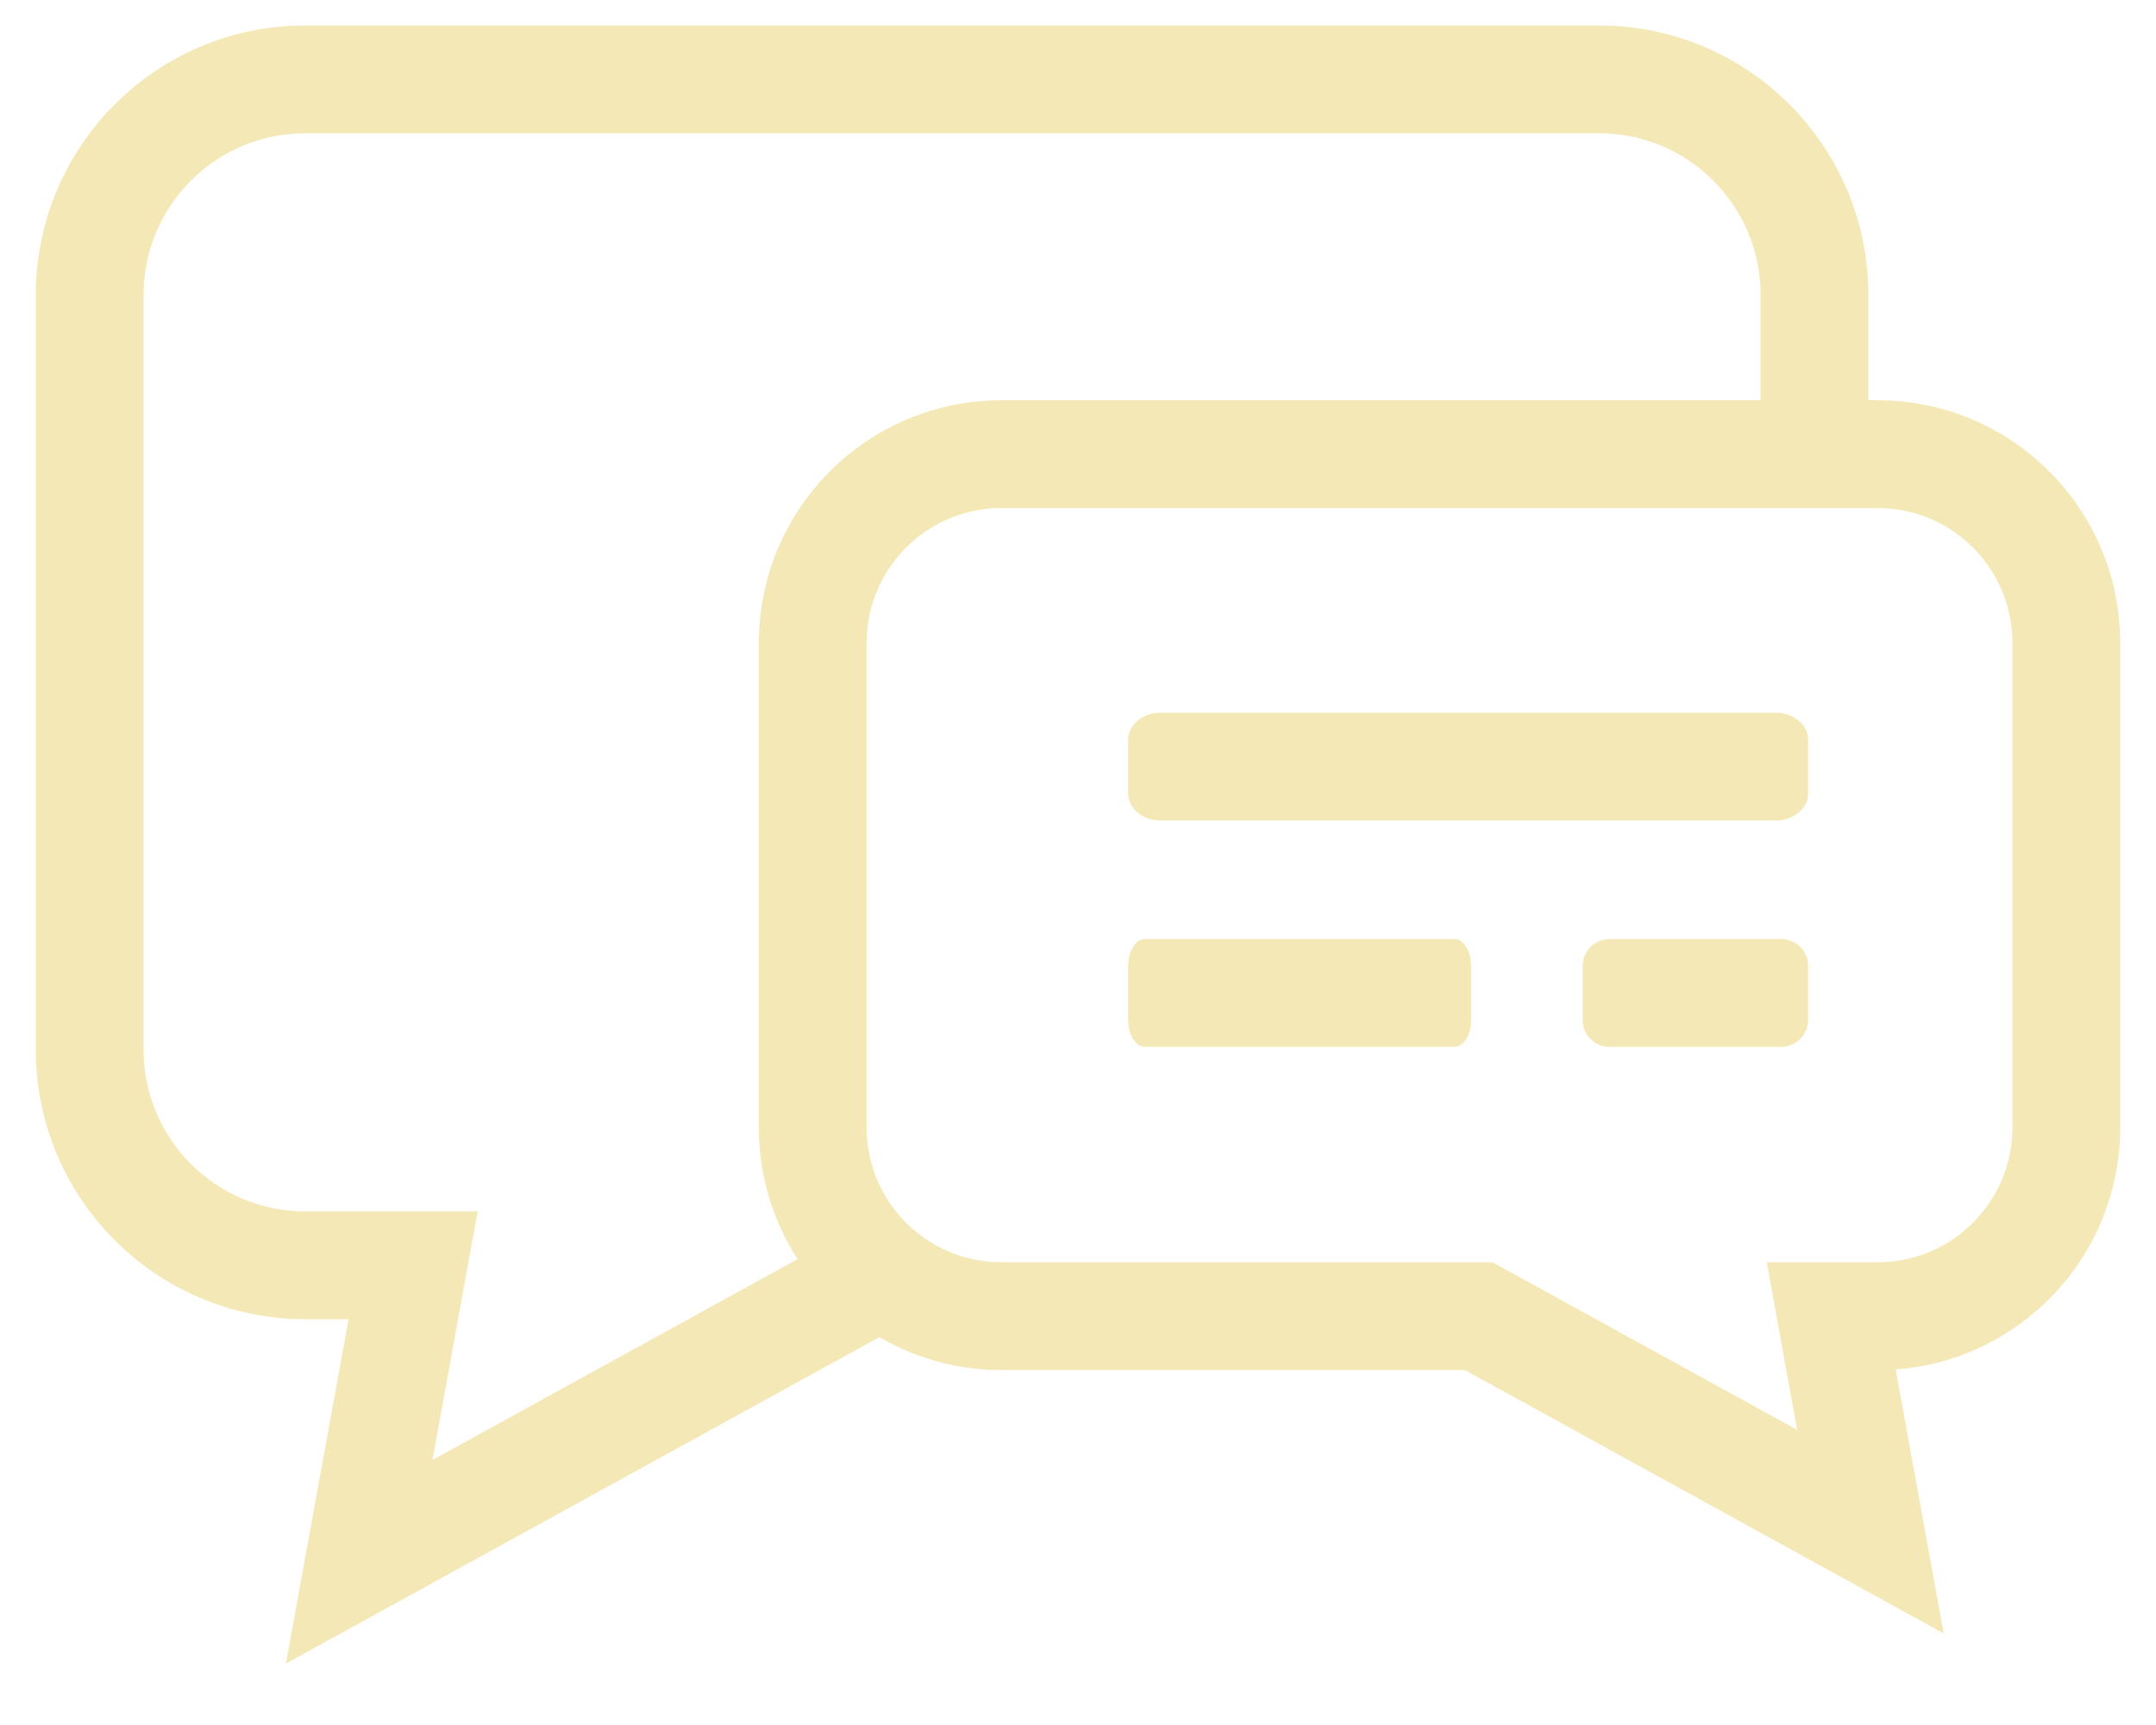 <svg width="30" height="24" viewBox="0 0 30 24" fill="none" xmlns="http://www.w3.org/2000/svg">
<path fill-rule="evenodd" clip-rule="evenodd" d="M4.248 0.354C2.177 0.354 0.498 2.033 0.498 4.104V14.604C0.498 16.675 2.177 18.354 4.248 18.354H4.85L4.26 21.595L3.978 23.146L5.36 22.386L12.236 18.604C12.735 18.895 13.315 19.062 13.934 19.062H20.383L27.046 22.727L26.378 19.053C28.125 18.924 29.502 17.466 29.502 15.687V8.944C29.502 7.08 27.991 5.569 26.127 5.569H25.998V4.104C25.998 2.033 24.319 0.354 22.248 0.354H4.248ZM10.559 15.687C10.559 16.362 10.757 16.991 11.098 17.518L6.018 20.312L6.486 17.738L6.647 16.854H5.748H4.248C3.006 16.854 1.998 15.847 1.998 14.604V4.104C1.998 2.861 3.006 1.854 4.248 1.854H22.248C23.491 1.854 24.498 2.861 24.498 4.104V5.569H13.934C12.069 5.569 10.559 7.081 10.559 8.944V15.687ZM26.127 7.069C27.162 7.069 28.002 7.909 28.002 8.944V15.687C28.002 16.722 27.162 17.562 26.127 17.562H24.583L25.006 19.893L20.768 17.562H13.934C12.898 17.562 12.059 16.722 12.059 15.687V8.944C12.059 7.909 12.898 7.069 13.934 7.069H26.127ZM16.15 9.916C15.9 9.916 15.698 10.084 15.698 10.291V11.041C15.698 11.249 15.9 11.416 16.15 11.416H24.707C24.957 11.416 25.16 11.249 25.16 11.041V10.291C25.16 10.084 24.957 9.916 24.707 9.916H16.15ZM15.698 13.44C15.698 13.233 15.8 13.065 15.926 13.065H20.241C20.367 13.065 20.47 13.233 20.47 13.44V14.19C20.47 14.397 20.367 14.565 20.241 14.565H15.926C15.8 14.565 15.698 14.397 15.698 14.19V13.44ZM22.396 13.065C22.189 13.065 22.021 13.233 22.021 13.44V14.19C22.021 14.397 22.189 14.565 22.396 14.565H24.785C24.992 14.565 25.16 14.397 25.16 14.19V13.44C25.16 13.233 24.992 13.065 24.785 13.065H22.396Z" fill="#F5E8B7"/>
</svg>
